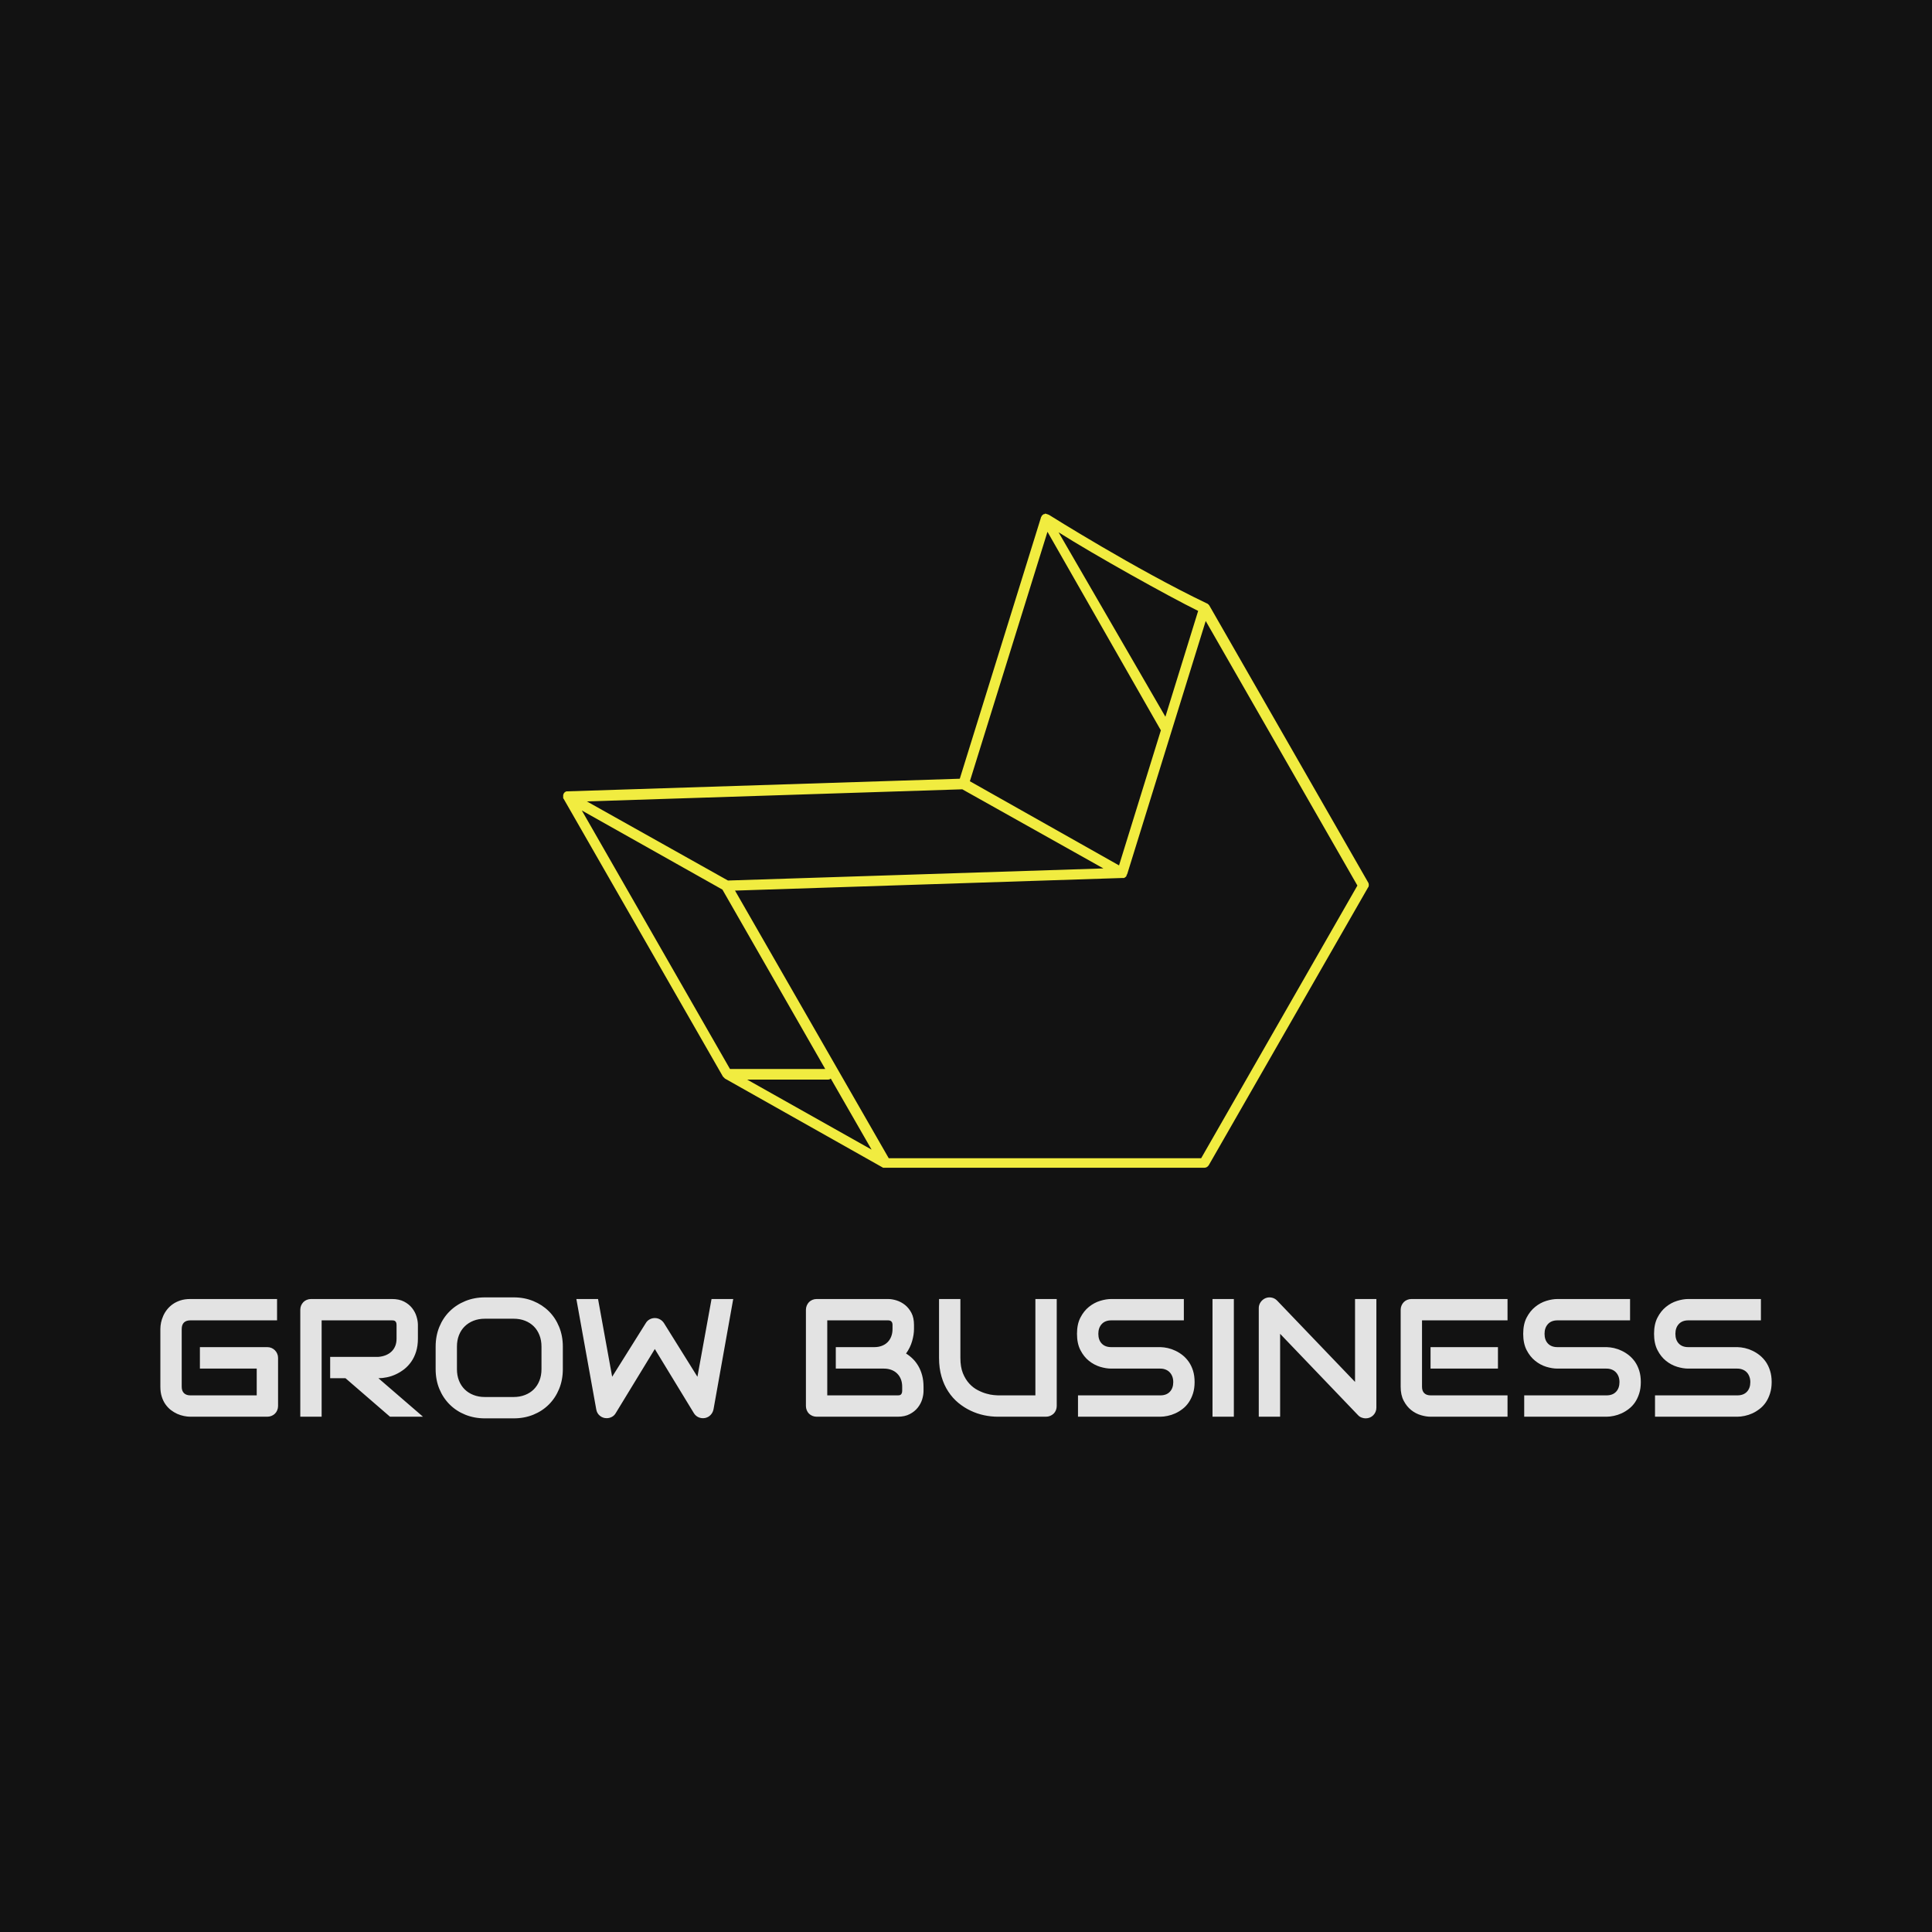 <svg version="1.1" preserveAspectRatio="none" xmlns="http://www.w3.org/2000/svg" width="500" height="500" viewBox="0 0 500 500"><rect width="100%" height="100%" fill="#121212" fill-opacity="1"/><svg viewBox="8.035 73.834 372.948 209.404" width="417" height="234.139" x="41.5px" y="132.931px" xmlns="http://www.w3.org/2000/svg" xmlns:xlink="http://www.w3.org/1999/xlink" preserveAspectRatio="none"><defs></defs><style>.companyName {fill:#E3E3E3;fill-opacity:1;}.icon1 {fill:#F1EC40;fill-opacity:1;}.icon2 {fill:#555555;fill-opacity:1;}.icon3 {fill:#AAAAAA;fill-opacity:1;}.icon3-str {stroke:#AAAAAA;stroke-opacity:1;}</style><g opacity="1" transform="rotate(0 8.035 255.238)">
<svg width="372.948" height="28" x="8.035" y="255.238" version="1.1" preserveAspectRatio="none" viewBox="2.578 -28.398 383.457 28.789">
  <g transform="matrix(1 0 0 1 0 0)" class="companyName"><path id="id-D6z1nYkh13" d="M30.59-14.00L30.59-2.56Q30.59-2.01 30.39-1.54Q30.20-1.07 29.85-0.73Q29.51-0.39 29.04-0.20Q28.57 0 28.03 0L28.03 0L9.71 0Q9.00 0 8.19-0.17Q7.38-0.33 6.59-0.68Q5.80-1.04 5.08-1.59Q4.36-2.15 3.80-2.94Q3.24-3.73 2.91-4.78Q2.58-5.82 2.58-7.13L2.58-7.13L2.58-20.88Q2.58-21.58 2.74-22.39Q2.91-23.20 3.26-23.99Q3.61-24.79 4.18-25.51Q4.75-26.23 5.54-26.79Q6.33-27.34 7.36-27.68Q8.40-28.01 9.71-28.01L9.71-28.01L30.35-28.01L30.35-22.93L9.71-22.93Q8.71-22.93 8.18-22.40Q7.66-21.88 7.66-20.84L7.66-20.84L7.66-7.13Q7.66-6.15 8.19-5.62Q8.73-5.08 9.71-5.08L9.71-5.08L25.51-5.08L25.51-11.45L11.99-11.45L11.99-16.56L28.03-16.56Q28.57-16.56 29.04-16.36Q29.51-16.15 29.85-15.80Q30.20-15.45 30.39-14.99Q30.59-14.53 30.59-14.00L30.59-14.00Z M63.87-21.84L63.87-18.59Q63.87-16.86 63.44-15.49Q63.01-14.12 62.28-13.08Q61.54-12.03 60.59-11.29Q59.63-10.55 58.58-10.07Q57.54-9.59 56.47-9.38Q55.41-9.16 54.47-9.16L54.47-9.16L65.08 0L57.23 0L46.64-9.16L42.99-9.16L42.99-14.24L54.47-14.24Q55.43-14.32 56.22-14.64Q57.01-14.96 57.59-15.51Q58.16-16.05 58.48-16.83Q58.79-17.60 58.79-18.59L58.79-18.59L58.79-21.80Q58.79-22.23 58.68-22.45Q58.57-22.68 58.41-22.78Q58.24-22.89 58.06-22.91Q57.87-22.93 57.71-22.93L57.71-22.93L40.96-22.93L40.96 0L35.88 0L35.88-25.45Q35.88-25.98 36.07-26.45Q36.27-26.91 36.61-27.27Q36.95-27.62 37.42-27.81Q37.89-28.01 38.44-28.01L38.44-28.01L57.71-28.01Q59.41-28.01 60.59-27.39Q61.76-26.78 62.49-25.85Q63.22-24.92 63.54-23.85Q63.87-22.77 63.87-21.84L63.87-21.84Z M98.36-16.68L98.36-11.33Q98.36-8.77 97.48-6.62Q96.60-4.47 95.04-2.91Q93.48-1.35 91.34-0.48Q89.20 0.39 86.68 0.39L86.68 0.39L79.80 0.39Q77.29 0.39 75.14-0.48Q72.99-1.35 71.43-2.91Q69.86-4.47 68.97-6.62Q68.09-8.77 68.09-11.33L68.09-11.33L68.09-16.68Q68.09-19.22 68.97-21.38Q69.86-23.54 71.43-25.09Q72.99-26.64 75.14-27.52Q77.29-28.40 79.80-28.40L79.80-28.40L86.68-28.40Q89.20-28.40 91.34-27.52Q93.48-26.64 95.04-25.09Q96.60-23.54 97.48-21.38Q98.36-19.22 98.36-16.68L98.36-16.68ZM93.28-11.33L93.28-16.68Q93.28-18.18 92.80-19.40Q92.32-20.63 91.46-21.49Q90.59-22.36 89.37-22.84Q88.14-23.32 86.68-23.32L86.68-23.32L79.80-23.32Q78.32-23.32 77.10-22.84Q75.88-22.36 75-21.49Q74.12-20.63 73.64-19.40Q73.16-18.18 73.16-16.68L73.16-16.68L73.16-11.33Q73.16-9.82 73.64-8.60Q74.12-7.38 75-6.51Q75.88-5.64 77.10-5.17Q78.32-4.69 79.80-4.69L79.80-4.69L86.64-4.69Q88.13-4.69 89.35-5.17Q90.57-5.64 91.45-6.51Q92.32-7.38 92.80-8.60Q93.28-9.82 93.28-11.33L93.28-11.33Z M133.75-28.01L138.91-28.01L134.22-1.76Q134.06-0.98 133.52-0.41Q132.97 0.16 132.19 0.31L132.19 0.31Q131.39 0.45 130.67 0.14Q129.96-0.18 129.55-0.84L129.55-0.84L120.25-16.11L110.94-0.84Q110.61-0.27 110.03 0.04Q109.45 0.35 108.79 0.35L108.79 0.35Q107.87 0.35 107.17-0.23Q106.46-0.82 106.31-1.76L106.31-1.76L101.58-28.01L106.74-28.01L110.10-9.51L118.11-22.29Q118.44-22.85 119.01-23.16Q119.59-23.48 120.25-23.48L120.25-23.48Q120.92-23.48 121.48-23.16Q122.05-22.85 122.42-22.29L122.42-22.29L130.39-9.51L133.75-28.01Z M184.20-7.13L184.20-6.15Q184.20-5.21 183.88-4.14Q183.55-3.07 182.82-2.15Q182.09-1.23 180.92-0.62Q179.75 0 178.05 0L178.05 0L158.77 0Q158.22 0 157.75-0.20Q157.29-0.39 156.94-0.73Q156.60-1.07 156.41-1.54Q156.21-2.01 156.21-2.56L156.21-2.56L156.21-25.45Q156.21-25.98 156.41-26.45Q156.60-26.91 156.94-27.27Q157.29-27.62 157.75-27.81Q158.22-28.01 158.77-28.01L158.77-28.01L175.76-28.01Q176.70-28.01 177.77-27.68Q178.85-27.34 179.78-26.61Q180.70-25.88 181.32-24.71Q181.93-23.54 181.93-21.84L181.93-21.84L181.93-20.88Q181.93-19.53 181.48-17.98Q181.04-16.43 180.04-15.04L180.04-15.04Q180.90-14.51 181.65-13.77Q182.40-13.03 182.97-12.05Q183.54-11.07 183.87-9.84Q184.20-8.61 184.20-7.13L184.20-7.13ZM179.12-6.19L179.12-7.13Q179.12-8.13 178.81-8.92Q178.50-9.71 177.93-10.27Q177.36-10.84 176.56-11.14Q175.76-11.45 174.77-11.45L174.77-11.45L163.32-11.45L163.32-16.56L172.48-16.56Q173.48-16.56 174.28-16.87Q175.08-17.17 175.64-17.73Q176.21-18.30 176.51-19.09Q176.82-19.88 176.82-20.88L176.82-20.88L176.82-21.84Q176.82-22.93 175.76-22.93L175.76-22.93L161.29-22.93L161.29-5.08L178.05-5.08Q178.18-5.08 178.38-5.10Q178.57-5.12 178.73-5.21Q178.89-5.31 179.00-5.55Q179.12-5.78 179.12-6.19L179.12-6.19Z M215.90-28.01L215.90-2.56Q215.90-2.01 215.70-1.54Q215.51-1.07 215.16-0.73Q214.80-0.39 214.34-0.20Q213.87 0 213.34 0L213.34 0L201.89 0Q200.27 0 198.61-0.35Q196.95-0.70 195.40-1.44Q193.85-2.17 192.48-3.30Q191.11-4.43 190.09-5.99Q189.06-7.54 188.48-9.54Q187.89-11.54 187.89-14.00L187.89-14.00L187.89-28.01L192.97-28.01L192.97-14.00Q192.97-11.86 193.56-10.37Q194.16-8.89 195.08-7.89Q196.00-6.89 197.09-6.33Q198.18-5.76 199.17-5.49Q200.16-5.21 200.91-5.15Q201.66-5.08 201.89-5.08L201.89-5.08L210.82-5.08L210.82-28.01L215.90-28.01Z M248.71-8.24L248.71-8.24Q248.71-6.74 248.33-5.54Q247.95-4.34 247.32-3.42Q246.70-2.50 245.86-1.86Q245.02-1.21 244.12-0.80Q243.22-0.39 242.29-0.20Q241.37 0 240.55 0L240.55 0L220.96 0L220.96-5.08L240.55-5.08Q242.01-5.08 242.82-5.94Q243.63-6.80 243.63-8.24L243.63-8.24Q243.63-8.95 243.42-9.53Q243.20-10.12 242.80-10.55Q242.40-10.98 241.83-11.21Q241.25-11.45 240.55-11.45L240.55-11.45L228.87-11.45Q227.64-11.45 226.21-11.88Q224.79-12.32 223.56-13.30Q222.34-14.28 221.53-15.86Q220.72-17.44 220.72-19.73L220.72-19.73Q220.72-22.01 221.53-23.58Q222.34-25.16 223.56-26.14Q224.79-27.13 226.21-27.57Q227.64-28.01 228.87-28.01L228.87-28.01L246.15-28.01L246.15-22.93L228.87-22.93Q227.42-22.93 226.61-22.05Q225.80-21.17 225.80-19.73L225.80-19.73Q225.80-18.26 226.61-17.41Q227.42-16.56 228.87-16.56L228.87-16.56L240.55-16.56L240.59-16.56Q241.41-16.54 242.32-16.34Q243.24-16.13 244.15-15.70Q245.06-15.27 245.88-14.62Q246.70-13.96 247.33-13.05Q247.97-12.13 248.34-10.94Q248.71-9.75 248.71-8.24Z M258.05-28.01L258.05 0L252.97 0L252.97-28.01L258.05-28.01Z M291.97-28.01L291.97-2.17Q291.97-1.62 291.77-1.15Q291.56-0.68 291.22-0.34Q290.88 0 290.41 0.20Q289.94 0.39 289.41 0.39L289.41 0.39Q288.95 0.39 288.47 0.21Q287.99 0.04 287.62-0.35L287.62-0.35L269.06-19.73L269.06 0L263.98 0L263.98-25.84Q263.98-26.62 264.42-27.26Q264.86-27.89 265.55-28.20L265.55-28.20Q266.27-28.50 267.03-28.35Q267.79-28.20 268.34-27.64L268.34-27.64L286.89-8.28L286.89-28.01L291.97-28.01Z M320.90-16.56L320.90-11.45L304.86-11.45L304.86-16.56L320.90-16.56ZM323.18-5.08L323.18 0L304.86 0Q303.81 0 302.56-0.37Q301.31-0.74 300.24-1.59Q299.18-2.44 298.47-3.80Q297.75-5.16 297.75-7.13L297.75-7.13L297.75-25.45Q297.75-25.98 297.95-26.45Q298.14-26.91 298.49-27.27Q298.83-27.62 299.30-27.81Q299.77-28.01 300.31-28.01L300.31-28.01L323.18-28.01L323.18-22.93L302.83-22.93L302.83-7.13Q302.83-6.13 303.36-5.61Q303.89-5.08 304.90-5.08L304.90-5.08L323.18-5.08Z M354.90-8.24L354.90-8.24Q354.90-6.74 354.52-5.54Q354.14-4.34 353.52-3.42Q352.89-2.50 352.05-1.86Q351.21-1.21 350.31-0.80Q349.41-0.39 348.49-0.20Q347.56 0 346.74 0L346.74 0L327.15 0L327.15-5.08L346.74-5.08Q348.20-5.08 349.01-5.94Q349.82-6.80 349.82-8.24L349.82-8.24Q349.82-8.95 349.61-9.53Q349.39-10.12 348.99-10.55Q348.59-10.98 348.02-11.21Q347.44-11.45 346.74-11.45L346.74-11.45L335.06-11.45Q333.83-11.45 332.40-11.88Q330.98-12.32 329.76-13.30Q328.54-14.28 327.72-15.86Q326.91-17.44 326.91-19.73L326.91-19.73Q326.91-22.01 327.72-23.58Q328.54-25.16 329.76-26.14Q330.98-27.13 332.40-27.57Q333.83-28.01 335.06-28.01L335.06-28.01L352.34-28.01L352.34-22.93L335.06-22.93Q333.61-22.93 332.80-22.05Q331.99-21.17 331.99-19.73L331.99-19.73Q331.99-18.26 332.80-17.41Q333.61-16.56 335.06-16.56L335.06-16.56L346.74-16.56L346.78-16.56Q347.60-16.54 348.52-16.34Q349.43-16.13 350.34-15.70Q351.25-15.27 352.07-14.62Q352.89-13.96 353.53-13.05Q354.16-12.13 354.53-10.94Q354.90-9.75 354.90-8.24Z M386.04-8.24L386.04-8.24Q386.04-6.74 385.65-5.54Q385.27-4.34 384.65-3.42Q384.02-2.50 383.18-1.86Q382.34-1.21 381.45-0.80Q380.55-0.39 379.62-0.20Q378.69 0 377.87 0L377.87 0L358.28 0L358.28-5.08L377.87-5.08Q379.34-5.08 380.15-5.94Q380.96-6.80 380.96-8.24L380.96-8.24Q380.96-8.95 380.74-9.53Q380.53-10.12 380.13-10.55Q379.73-10.98 379.15-11.21Q378.57-11.45 377.87-11.45L377.87-11.45L366.19-11.45Q364.96-11.45 363.54-11.88Q362.11-12.32 360.89-13.30Q359.67-14.28 358.86-15.86Q358.05-17.44 358.05-19.73L358.05-19.73Q358.05-22.01 358.86-23.58Q359.67-25.16 360.89-26.14Q362.11-27.13 363.54-27.57Q364.96-28.01 366.19-28.01L366.19-28.01L383.48-28.01L383.48-22.93L366.19-22.93Q364.75-22.93 363.94-22.05Q363.13-21.17 363.13-19.73L363.13-19.73Q363.13-18.26 363.94-17.41Q364.75-16.56 366.19-16.56L366.19-16.56L377.87-16.56L377.91-16.56Q378.73-16.54 379.65-16.34Q380.57-16.13 381.47-15.70Q382.38-15.27 383.20-14.62Q384.02-13.96 384.66-13.05Q385.29-12.13 385.66-10.94Q386.04-9.75 386.04-8.24Z"/></g>
</svg>
</g><g opacity="1" transform="rotate(0 101.272 73.834)">
<svg width="186.474" height="151.404" x="101.272" y="73.834" version="1.1" preserveAspectRatio="none" viewBox="20.1 35 159.866 129.8">
  <g transform="matrix(1 0 0 1 0 0)" ><g><path d="M179.9 108.3l-31.6-55.1-.1-.1s0-.1-.1-.1c-.1-.1-.2-.2-.3-.2-14.2-6.8-31.2-17.5-31.2-17.5-.1-.1-.8-.3-.8-.3-.1 0-.1 0-.2.1h-.1c-.1 0-.2.1-.3.2l-.1.1c-.1.1-.1.1-.1.2 0 0 0 .1-.1.1v.1L98.8 87.6 21 90.1h-.2c-.1 0-.3.1-.4.2-.1.1-.2.2-.2.3-.1.1-.1.3-.1.4v.4c0 .1.1.2.1.2l31.6 55.1.1.1.3.3 31.4 17.7h63.7c.4 0 .7-.2.9-.5l31.6-55.1c.2-.2.2-.6.1-.9zm-33.8-54l-6.5 21-21.2-36.6c7.1 4.5 21.8 12.7 27.7 15.6zm-29.9-15.7L138.7 78l-8.3 26.8-29.6-16.7 15.4-49.5zM99.3 89.7l28 15.7-74.5 2.4-28-15.7 74.5-2.4zm-75.5 4.2l27.9 15.7 20.4 35.6H53.2L23.8 93.9zm32.8 53.4h16.1c.2 0 .4-.1.5-.2l8.1 14.1-24.7-13.9zm90.1 15.6h-62l-30.5-53.1 76.8-2.5h.4c.2-.1.3-.2.4-.3 0 0 0-.1.1-.1v-.2s0-.1.1-.1l15.6-50.3 30.1 52.5-31 54.1z" data-color="1" class="icon1"></path></g></g>
</svg>
</g></svg></svg>